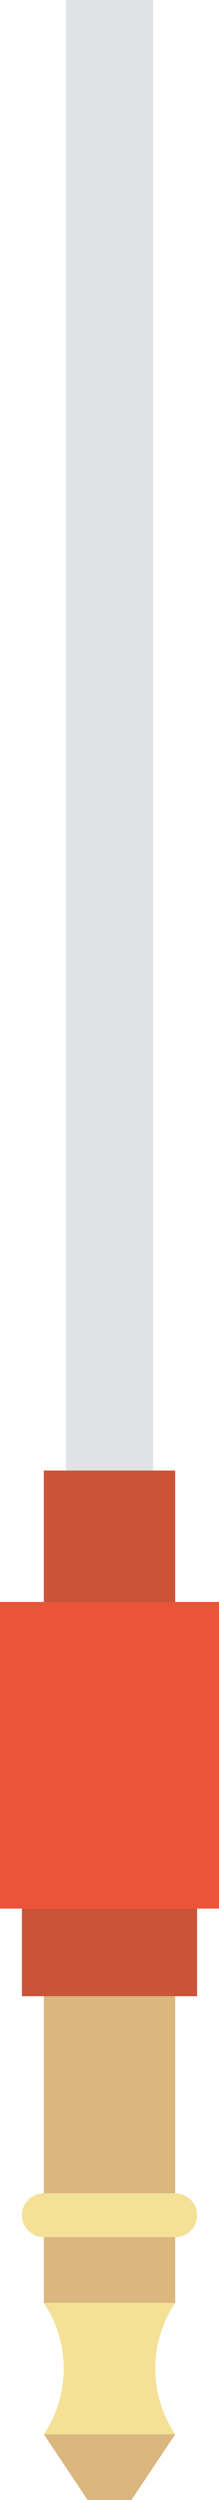 <?xml version="1.0" encoding="utf-8"?>
<!--
	This SVG was copied and modified. It was originally taken from
	https://www.svgrepo.com/svg/277894/jack-connector-cable

	and is licensed under Creative Commons BY 4.0
-->
<!DOCTYPE svg PUBLIC "-//W3C//DTD SVG 1.1//EN" "http://www.w3.org/Graphics/SVG/1.1/DTD/svg11.dtd">
<svg version="1.1" id="Layer_1" xmlns="http://www.w3.org/2000/svg" xmlns:xlink="http://www.w3.org/1999/xlink" x="0px" y="0px"
	 width="1426.785px" height="16284.867px" viewBox="3456.313 -4002.901 1426.785 16284.867"
	 enable-background="new 3456.313 -4002.901 1426.785 16284.867" xml:space="preserve">
<g>
	<polygon fill="#cb5438" points="4597.741,5576.05 3741.671,5576.05 3741.671,6432.12 4597.741,6432.12 	"/>
	<polygon fill="#eb5438" points="4883.099,6432.12 3456.314,6432.12 3456.313,8429.6 4883.099,8429.601 	"/>
	<polygon fill="#cb5438" points="4740.419,8429.601 3598.993,8429.601 3598.993,9000.313 4740.419,9000.313 	"/>
	<polygon fill="#DBB780" points="4597.741,9000.313 3741.671,9000.313 3741.67,10997.811 4597.741,10997.811 	"/>
	<g>
		<path fill="#F4E197" d="M3741.671,10284.468h856.07c78.754,0,142.678,63.777,142.678,142.679
			c0,78.902-63.924,142.679-142.678,142.679h-856.07c-78.754,0-142.678-63.776-142.678-142.679
			C3598.993,10348.261,3662.917,10284.468,3741.671,10284.468"/>
		<path fill="#F4E197" d="M3741.67,11853.931h856.07c-172.782-259.1-172.782-596.971,0.001-856.07H3741.67
			C3914.453,11256.96,3914.453,11594.831,3741.67,11853.931"/>
	</g>
	<polygon fill="#DBB780" points="4312.384,12281.967 4027.027,12281.967 3741.67,11853.931 4597.74,11853.931 	"/>
</g>
<rect x="3885.827" y="-4002.901" fill="#DFE3E6" width="567.758" height="9578.949"/>
</svg>
